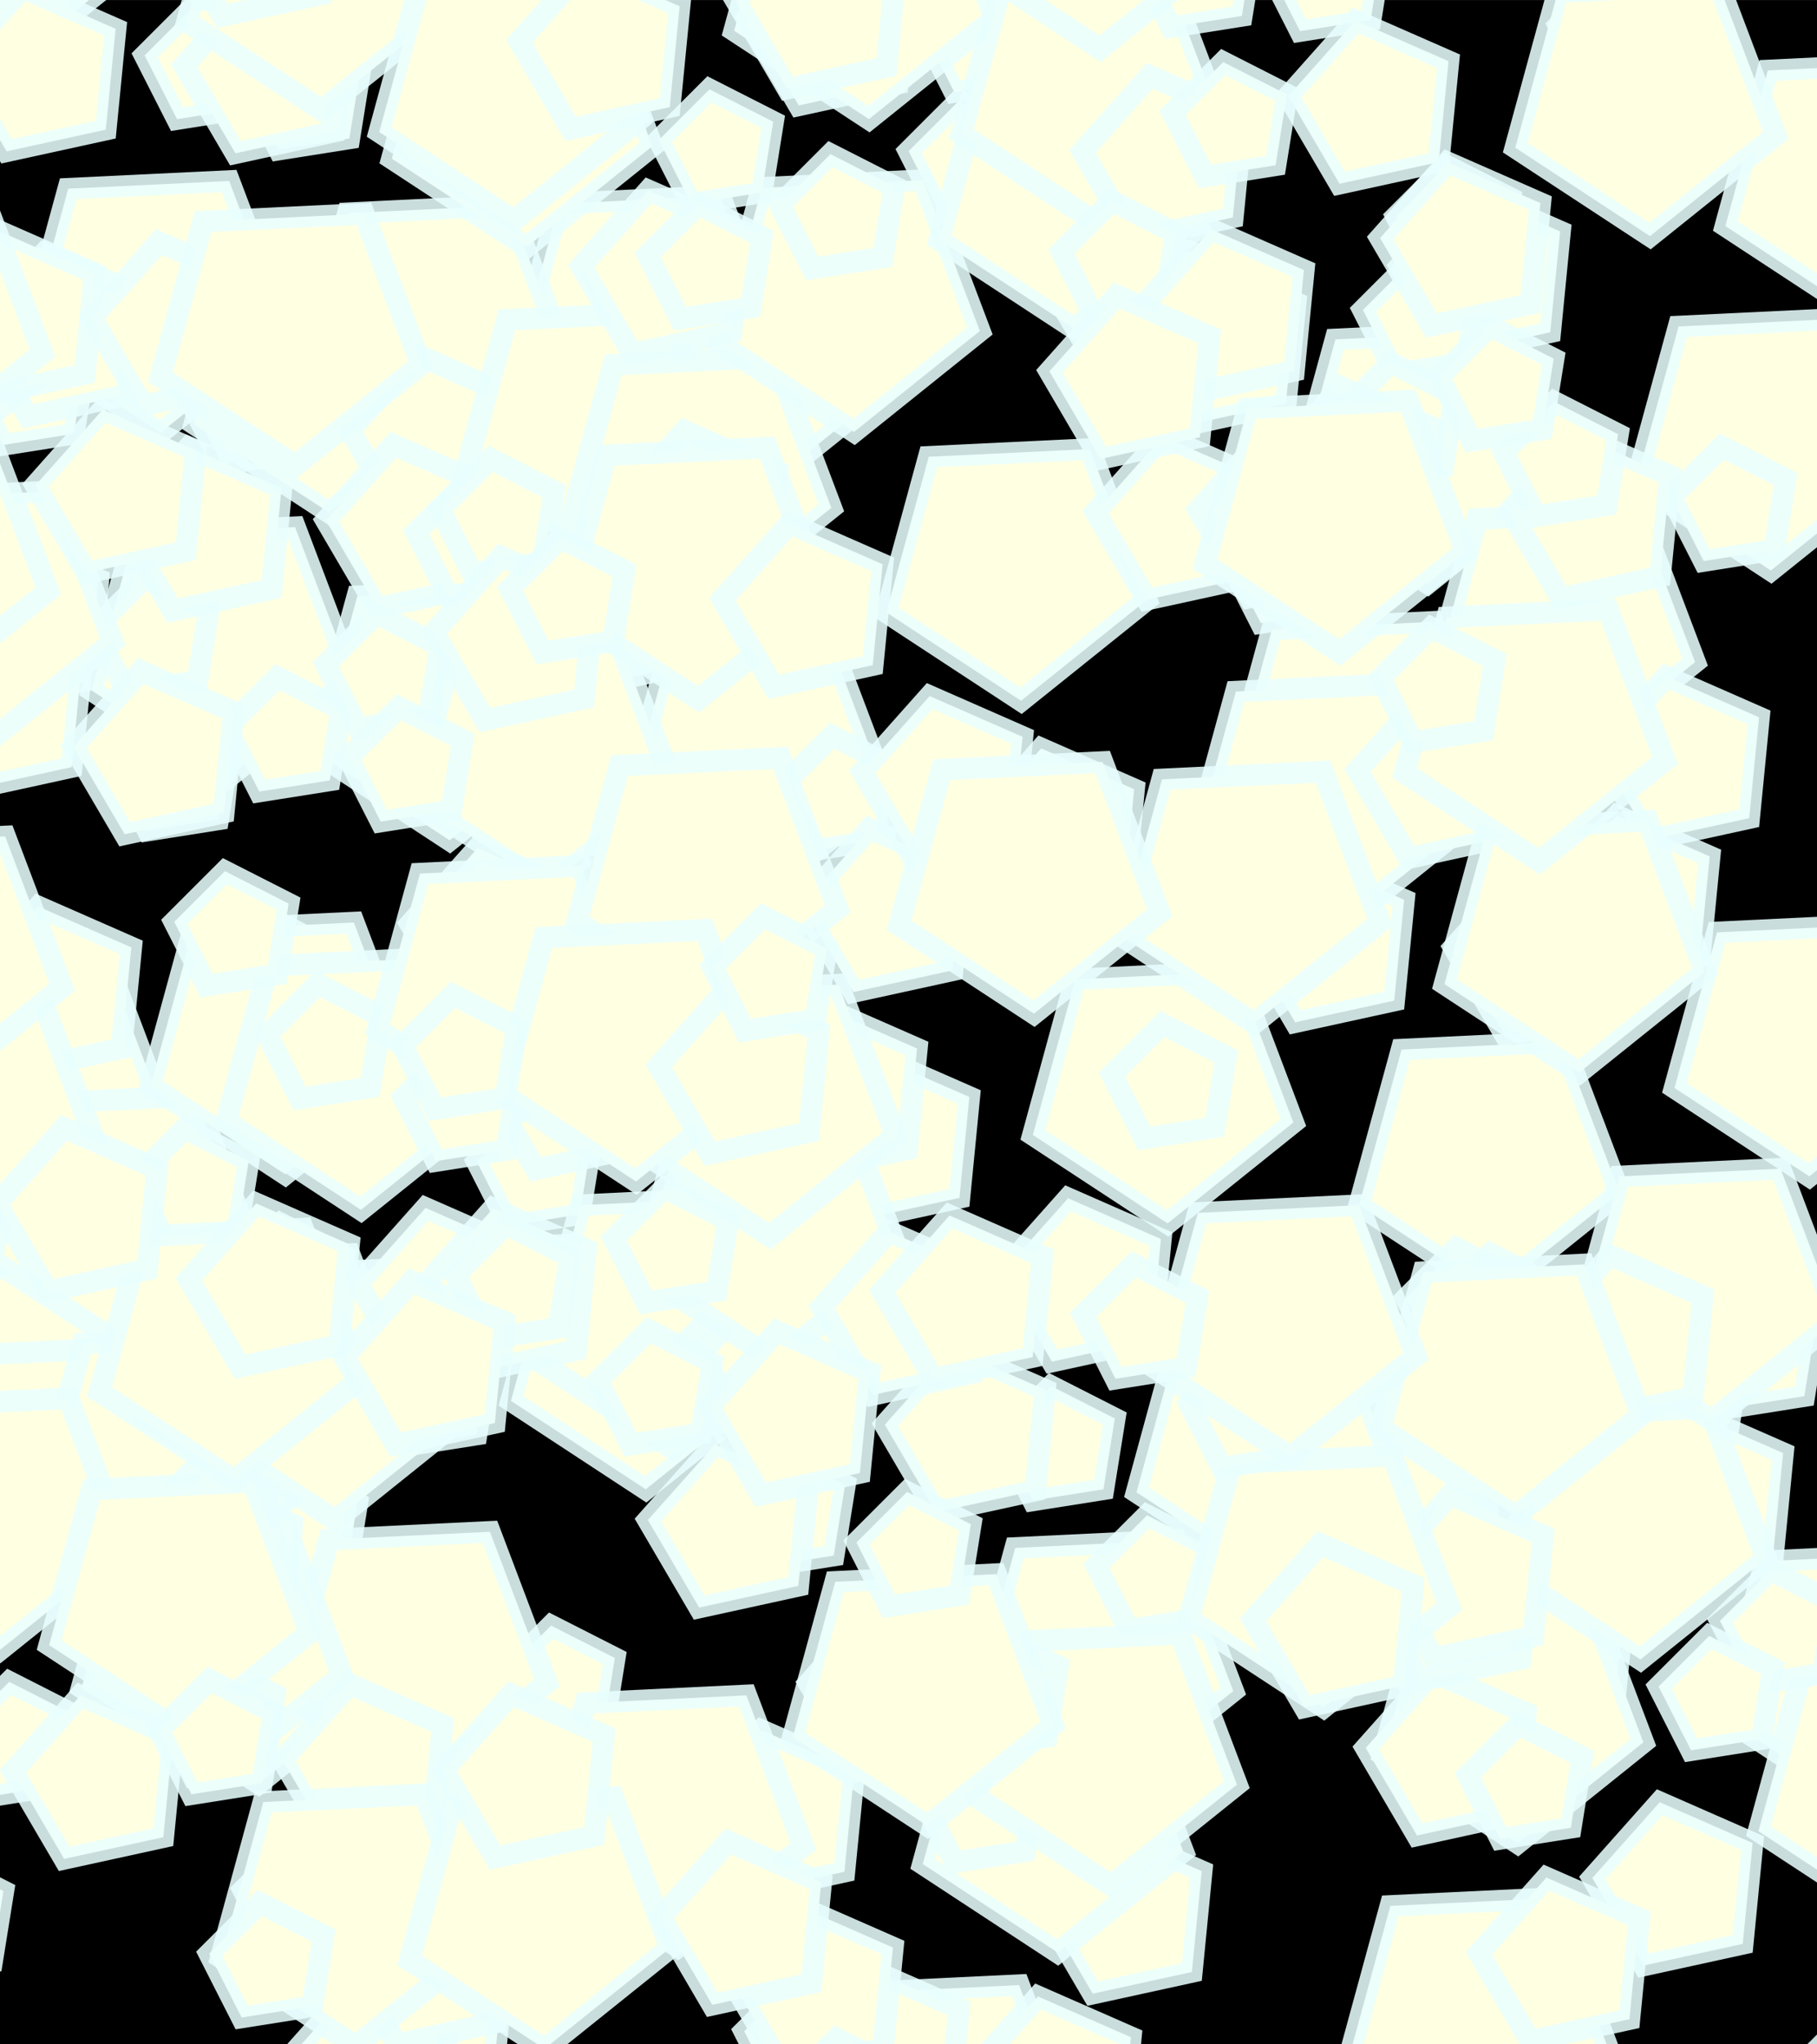 <?xml version="1.0" encoding="UTF-8" standalone="no"?>
<!-- Created with Inkscape (http://www.inkscape.org/) -->

<svg
   xmlns:dc="http://purl.org/dc/elements/1.1/"
   xmlns:cc="http://creativecommons.org/ns#"
   xmlns:rdf="http://www.w3.org/1999/02/22-rdf-syntax-ns#"
   xmlns:svg="http://www.w3.org/2000/svg"
   xmlns="http://www.w3.org/2000/svg"
   xmlns:xlink="http://www.w3.org/1999/xlink"
   xmlns:sodipodi="http://sodipodi.sourceforge.net/DTD/sodipodi-0.dtd"
   xmlns:inkscape="http://www.inkscape.org/namespaces/inkscape"
   width="32"
   height="36"
   viewBox="0 0 8.467 9.525"
   version="1.1"
   id="svg1195"
   inkscape:version="0.92.2 (5c3e80d, 2017-08-06)"
   sodipodi:docname="FoodOld.svg"
   inkscape:export-filename="C:\Users\hsmith\PycharmProjects\VirtualAntFarm\images\food.png"
   inkscape:export-xdpi="96"
   inkscape:export-ydpi="96">
  <defs
     id="defs1189">
    <inkscape:perspective
       sodipodi:type="inkscape:persp3d"
       inkscape:vp_x="0 : 4.7625 : 1"
       inkscape:vp_y="0 : 1000 : 0"
       inkscape:vp_z="8.4666667 : 4.7625 : 1"
       inkscape:persp3d-origin="4.2333333 : 3.175 : 1"
       id="perspective2088" />
  </defs>
  <sodipodi:namedview
     id="base"
     pagecolor="#ffffff"
     bordercolor="#666666"
     borderopacity="1.0"
     inkscape:pageopacity="0.0"
     inkscape:pageshadow="2"
     inkscape:zoom="15.839192"
     inkscape:cx="23.098983"
     inkscape:cy="19.371415"
     inkscape:document-units="mm"
     inkscape:current-layer="layer1"
     showgrid="false"
     units="px"
     inkscape:window-width="1920"
     inkscape:window-height="1001"
     inkscape:window-x="-9"
     inkscape:window-y="-9"
     inkscape:window-maximized="1" />
  <g
     inkscape:label="Layer 1"
     inkscape:groupmode="layer"
     id="layer1"
     transform="translate(0,-287.475)">
    <rect
       style="fill:#000000;fill-opacity:1;stroke-width:0.251"
       id="rect1197"
       width="8.533"
       height="9.642"
       x="-2.7755576e-017"
       y="287.475" />
    <path
       inkscape:connector-curvature="0"
       id="use2040"
       d="m -6.146,288.974 c 0,0 0.334,-0.969 1.687,-0.969"
       style="fill:none;stroke:#ffffff;stroke-width:0.05;stroke-linecap:butt;stroke-linejoin:miter;stroke-miterlimit:4;stroke-dasharray:none;stroke-opacity:0.317" />
    <path
       sodipodi:type="star"
       style="fill:#ffffe2;fill-opacity:1;stroke:#eaffff;stroke-width:0.1;stroke-miterlimit:4;stroke-dasharray:none;stroke-opacity:0.864"
       id="path2150"
       sodipodi:sides="5"
       sodipodi:cx="4.7276286"
       sodipodi:cy="290.10127"
       sodipodi:r1="0.63936412"
       sodipodi:r2="0.51725644"
       sodipodi:arg1="-0.99003997"
       sodipodi:arg2="-0.36172144"
       inkscape:flatsided="true"
       inkscape:rounded="0"
       inkscape:randomized="0"
       d="m 5.078,289.567 0.266,0.703 -0.586,0.47 -0.628,-0.412 0.198,-0.725 z"
       inkscape:transform-center-x="-0.0093935813"
       inkscape:transform-center-y="0.052051008" />
    <path
       sodipodi:type="star"
       style="fill:#ffffe2;fill-opacity:1;stroke:#eaffff;stroke-width:0.1;stroke-miterlimit:4;stroke-dasharray:none;stroke-opacity:0.864"
       id="path2152"
       sodipodi:sides="5"
       sodipodi:cx="4.5136985"
       sodipodi:cy="288.22313"
       sodipodi:r1="0.28348216"
       sodipodi:r2="0.22934186"
       sodipodi:arg1="0.78539816"
       sodipodi:arg2="1.4137167"
       inkscape:flatsided="true"
       inkscape:rounded="0"
       inkscape:randomized="0"
       d="m 4.714,288.424 -0.329,0.052 -0.151,-0.297 0.236,-0.236 0.297,0.151 z"
       inkscape:transform-center-x="0.013703741"
       inkscape:transform-center-y="-0.013703795" />
    <path
       sodipodi:type="star"
       style="fill:#ffffe2;fill-opacity:1;stroke:#eaffff;stroke-width:0.1;stroke-miterlimit:4;stroke-dasharray:none;stroke-opacity:0.864"
       id="path2154"
       sodipodi:sides="5"
       sodipodi:cx="5.3322112"
       sodipodi:cy="288.908"
       sodipodi:r1="0.40229389"
       sodipodi:r2="0.32546261"
       sodipodi:arg1="0.72664234"
       sodipodi:arg2="1.3549609"
       inkscape:flatsided="true"
       inkscape:rounded="0"
       inkscape:randomized="0"
       d="m 5.633,289.175 -0.462,0.101 -0.239,-0.408 0.314,-0.353 0.433,0.19 z"
       inkscape:transform-center-x="0.026623852"
       inkscape:transform-center-y="-0.012203523" />
    <use
       id="use6000"
       inkscape:spray-origin="#path2152"
       xlink:href="#path2152"
       x="0"
       y="0"
       width="100%"
       height="100%"
       transform="translate(6.059,7.351)" />
    <use
       id="use6002"
       inkscape:spray-origin="#path2150"
       xlink:href="#path2150"
       x="0"
       y="0"
       width="100%"
       height="100%"
       transform="translate(5.232,6.269)" />
    <use
       id="use6004"
       inkscape:spray-origin="#path2154"
       xlink:href="#path2154"
       x="0"
       y="0"
       width="100%"
       height="100%"
       transform="translate(3.599,6.691)" />
    <use
       id="use6006"
       inkscape:spray-origin="#path2150"
       xlink:href="#path2150"
       x="0"
       y="0"
       width="100%"
       height="100%"
       transform="translate(2.699,8.519)" />
    <use
       id="use6008"
       inkscape:spray-origin="#path2152"
       xlink:href="#path2152"
       x="0"
       y="0"
       width="100%"
       height="100%"
       transform="translate(3.694,5.556)" />
    <use
       id="use6010"
       inkscape:spray-origin="#path2150"
       xlink:href="#path2150"
       x="0"
       y="0"
       width="100%"
       height="100%"
       transform="translate(0.645,7.912)" />
    <use
       id="use6012"
       inkscape:spray-origin="#path2154"
       xlink:href="#path2154"
       x="0"
       y="0"
       width="100%"
       height="100%"
       transform="translate(1.548,9.858)" />
    <use
       id="use6014"
       inkscape:spray-origin="#path2150"
       xlink:href="#path2150"
       x="0"
       y="0"
       width="100%"
       height="100%"
       transform="translate(4.743,6.807)" />
    <use
       id="use6016"
       inkscape:spray-origin="#path2154"
       xlink:href="#path2154"
       x="0"
       y="0"
       width="100%"
       height="100%"
       transform="translate(3.141,9.916)" />
    <use
       id="use6018"
       inkscape:spray-origin="#path2152"
       xlink:href="#path2152"
       x="0"
       y="0"
       width="100%"
       height="100%"
       transform="translate(3.803,10.647)" />
    <use
       id="use6020"
       inkscape:spray-origin="#path2154"
       xlink:href="#path2154"
       x="0"
       y="0"
       width="100%"
       height="100%"
       transform="translate(3.396,10.083)" />
    <use
       id="use6022"
       inkscape:spray-origin="#path2152"
       xlink:href="#path2152"
       x="0"
       y="0"
       width="100%"
       height="100%"
       transform="translate(1.886,11.005)" />
    <use
       id="use6024"
       inkscape:spray-origin="#path2150"
       xlink:href="#path2150"
       x="0"
       y="0"
       width="100%"
       height="100%"
       transform="translate(0.32,8.056)" />
    <use
       id="use6026"
       inkscape:spray-origin="#path2154"
       xlink:href="#path2154"
       x="0"
       y="0"
       width="100%"
       height="100%"
       transform="translate(-0.079,7.488)" />
    <use
       id="use6028"
       inkscape:spray-origin="#path2150"
       xlink:href="#path2150"
       x="0"
       y="0"
       width="100%"
       height="100%"
       transform="translate(0.17,5.832)" />
    <use
       id="use6030"
       inkscape:spray-origin="#path2154"
       xlink:href="#path2154"
       x="0"
       y="0"
       width="100%"
       height="100%"
       transform="translate(1.877,6.377)" />
    <use
       id="use6032"
       inkscape:spray-origin="#path2154"
       xlink:href="#path2154"
       x="0"
       y="0"
       width="100%"
       height="100%"
       transform="translate(1.346,9.754)" />
    <use
       id="use6034"
       inkscape:spray-origin="#path2154"
       xlink:href="#path2154"
       x="0"
       y="0"
       width="100%"
       height="100%"
       transform="translate(0.1,9.54)" />
    <use
       id="use6036"
       inkscape:spray-origin="#path2154"
       xlink:href="#path2154"
       x="0"
       y="0"
       width="100%"
       height="100%"
       transform="translate(2.488,7.357)" />
    <use
       id="use6038"
       inkscape:spray-origin="#path2152"
       xlink:href="#path2152"
       x="0"
       y="0"
       width="100%"
       height="100%"
       transform="translate(-0.506,10.095)" />
    <use
       id="use6040"
       inkscape:spray-origin="#path2150"
       xlink:href="#path2150"
       x="0"
       y="0"
       width="100%"
       height="100%"
       transform="translate(0.403,5.084)" />
    <use
       id="use6042"
       inkscape:spray-origin="#path2154"
       xlink:href="#path2154"
       x="0"
       y="0"
       width="100%"
       height="100%"
       transform="translate(0.218,9.111)" />
    <use
       id="use6044"
       inkscape:spray-origin="#path2152"
       xlink:href="#path2152"
       x="0"
       y="0"
       width="100%"
       height="100%"
       transform="translate(0.662,11.223)" />
    <use
       id="use6046"
       inkscape:spray-origin="#path2150"
       xlink:href="#path2150"
       x="0"
       y="0"
       width="100%"
       height="100%"
       transform="translate(-1.114,8.426)" />
    <use
       id="use6048"
       inkscape:spray-origin="#path2154"
       xlink:href="#path2154"
       x="0"
       y="0"
       width="100%"
       height="100%"
       transform="translate(1.559,6.333)" />
    <use
       id="use6050"
       inkscape:spray-origin="#path2152"
       xlink:href="#path2152"
       x="0"
       y="0"
       width="100%"
       height="100%"
       transform="translate(-0.766,8.76)" />
    <use
       id="use6052"
       inkscape:spray-origin="#path2150"
       xlink:href="#path2150"
       x="0"
       y="0"
       width="100%"
       height="100%"
       transform="translate(-1.444,8.966)" />
    <use
       id="use6054"
       inkscape:spray-origin="#path2154"
       xlink:href="#path2154"
       x="0"
       y="0"
       width="100%"
       height="100%"
       transform="translate(-2.826,9.832)" />
    <use
       id="use6056"
       inkscape:spray-origin="#path2152"
       xlink:href="#path2152"
       x="0"
       y="0"
       width="100%"
       height="100%"
       transform="translate(-1.902,7.106)" />
    <use
       id="use6058"
       inkscape:spray-origin="#path2150"
       xlink:href="#path2150"
       x="0"
       y="0"
       width="100%"
       height="100%"
       transform="translate(2.314,5.323)" />
    <use
       id="use6060"
       inkscape:spray-origin="#path2154"
       xlink:href="#path2154"
       x="0"
       y="0"
       width="100%"
       height="100%"
       transform="translate(-1.164,6.449)" />
    <use
       id="use6062"
       inkscape:spray-origin="#path2152"
       xlink:href="#path2152"
       x="0"
       y="0"
       width="100%"
       height="100%"
       transform="translate(-0.834,9.554)" />
    <use
       id="use6064"
       inkscape:spray-origin="#path2154"
       xlink:href="#path2154"
       x="0"
       y="0"
       width="100%"
       height="100%"
       transform="translate(-1.698,7.021)" />
    <use
       id="use6066"
       inkscape:spray-origin="#path2150"
       xlink:href="#path2150"
       x="0"
       y="0"
       width="100%"
       height="100%"
       transform="translate(-0.928,8.384)" />
    <use
       id="use6068"
       inkscape:spray-origin="#path2152"
       xlink:href="#path2152"
       x="0"
       y="0"
       width="100%"
       height="100%"
       transform="translate(0.875,6.592)" />
    <use
       id="use6070"
       inkscape:spray-origin="#path2152"
       xlink:href="#path2152"
       x="0"
       y="0"
       width="100%"
       height="100%"
       transform="translate(-0.134,7.343)" />
    <use
       id="use6072"
       inkscape:spray-origin="#path2150"
       xlink:href="#path2150"
       x="0"
       y="0"
       width="100%"
       height="100%"
       transform="translate(-0.329,7.157)" />
    <use
       id="use6074"
       inkscape:spray-origin="#path2154"
       xlink:href="#path2154"
       x="0"
       y="0"
       width="100%"
       height="100%"
       transform="translate(-1.316,10.664)" />
    <use
       id="use6076"
       inkscape:spray-origin="#path2154"
       xlink:href="#path2154"
       x="0"
       y="0"
       width="100%"
       height="100%"
       transform="translate(-2.757,9.977)" />
    <use
       id="use6078"
       inkscape:spray-origin="#path2152"
       xlink:href="#path2152"
       x="0"
       y="0"
       width="100%"
       height="100%"
       transform="translate(0.428,5.99)" />
    <use
       id="use6080"
       inkscape:spray-origin="#path2154"
       xlink:href="#path2154"
       x="0"
       y="0"
       width="100%"
       height="100%"
       transform="translate(-3.442,8.797)" />
    <use
       id="use6082"
       inkscape:spray-origin="#path2152"
       xlink:href="#path2152"
       x="0"
       y="0"
       width="100%"
       height="100%"
       transform="translate(-4.046,9.703)" />
    <use
       id="use6084"
       inkscape:spray-origin="#path2150"
       xlink:href="#path2150"
       x="0"
       y="0"
       width="100%"
       height="100%"
       transform="translate(-3.553,5.045)" />
    <use
       id="use6086"
       inkscape:spray-origin="#path2154"
       xlink:href="#path2154"
       x="0"
       y="0"
       width="100%"
       height="100%"
       transform="translate(-5.148,9.026)" />
    <use
       id="use6088"
       inkscape:spray-origin="#path2152"
       xlink:href="#path2152"
       x="0"
       y="0"
       width="100%"
       height="100%"
       transform="translate(-0.761,5.744)" />
    <use
       id="use6090"
       inkscape:spray-origin="#path2150"
       xlink:href="#path2150"
       x="0"
       y="0"
       width="100%"
       height="100%"
       transform="translate(-1.24,7.551)" />
    <use
       id="use6092"
       inkscape:spray-origin="#path2154"
       xlink:href="#path2154"
       x="0"
       y="0"
       width="100%"
       height="100%"
       transform="translate(-1.21,8.128)" />
    <use
       id="use6094"
       inkscape:spray-origin="#path2152"
       xlink:href="#path2152"
       x="0"
       y="0"
       width="100%"
       height="100%"
       transform="translate(-0.46,9.308)" />
    <use
       id="use6096"
       inkscape:spray-origin="#path2150"
       xlink:href="#path2150"
       x="0"
       y="0"
       width="100%"
       height="100%"
       transform="translate(-3.305,8.392)" />
    <use
       id="use6098"
       inkscape:spray-origin="#path2154"
       xlink:href="#path2154"
       x="0"
       y="0"
       width="100%"
       height="100%"
       transform="translate(-3.443,6.633)" />
    <use
       id="use6100"
       inkscape:spray-origin="#path2152"
       xlink:href="#path2152"
       x="0"
       y="0"
       width="100%"
       height="100%"
       transform="translate(-3.101,8.102)" />
    <use
       id="use6102"
       inkscape:spray-origin="#path2152"
       xlink:href="#path2152"
       x="0"
       y="0"
       width="100%"
       height="100%"
       transform="translate(-4.009,5.975)" />
    <use
       id="use6104"
       inkscape:spray-origin="#path2154"
       xlink:href="#path2154"
       x="0"
       y="0"
       width="100%"
       height="100%"
       transform="translate(-1.592,9.329)" />
    <use
       id="use6106"
       inkscape:spray-origin="#path2150"
       xlink:href="#path2150"
       x="0"
       y="0"
       width="100%"
       height="100%"
       transform="translate(-4.36,3.765)" />
    <use
       id="use6108"
       inkscape:spray-origin="#path2154"
       xlink:href="#path2154"
       x="0"
       y="0"
       width="100%"
       height="100%"
       transform="translate(-3.742,9.422)" />
    <use
       id="use6110"
       inkscape:spray-origin="#path2152"
       xlink:href="#path2152"
       x="0"
       y="0"
       width="100%"
       height="100%"
       transform="translate(-3.102,6.385)" />
    <use
       id="use6112"
       inkscape:spray-origin="#path2154"
       xlink:href="#path2154"
       x="0"
       y="0"
       width="100%"
       height="100%"
       transform="translate(-6.205,6.208)" />
    <use
       id="use6114"
       inkscape:spray-origin="#path2152"
       xlink:href="#path2152"
       x="0"
       y="0"
       width="100%"
       height="100%"
       transform="translate(-2.012,4.709)" />
    <use
       id="use6116"
       inkscape:spray-origin="#path2150"
       xlink:href="#path2150"
       x="0"
       y="0"
       width="100%"
       height="100%"
       transform="translate(-2.346,6.059)" />
    <use
       id="use6118"
       inkscape:spray-origin="#path2154"
       xlink:href="#path2154"
       x="0"
       y="0"
       width="100%"
       height="100%"
       transform="translate(-1.518,7.844)" />
    <use
       id="use6120"
       inkscape:spray-origin="#path2154"
       xlink:href="#path2154"
       x="0"
       y="0"
       width="100%"
       height="100%"
       transform="translate(-3.34,8.024)" />
    <use
       id="use6122"
       inkscape:spray-origin="#path2152"
       xlink:href="#path2152"
       x="0"
       y="0"
       width="100%"
       height="100%"
       transform="translate(-2.398,8.263)" />
    <use
       id="use6124"
       inkscape:spray-origin="#path2150"
       xlink:href="#path2150"
       x="0"
       y="0"
       width="100%"
       height="100%"
       transform="translate(-2.795,5.045)" />
    <use
       id="use6126"
       inkscape:spray-origin="#path2154"
       xlink:href="#path2154"
       x="0"
       y="0"
       width="100%"
       height="100%"
       transform="translate(-6.392,8.133)" />
    <use
       id="use6128"
       inkscape:spray-origin="#path2152"
       xlink:href="#path2152"
       x="0"
       y="0"
       width="100%"
       height="100%"
       transform="translate(-5.544,8.865)" />
    <use
       id="use6130"
       inkscape:spray-origin="#path2154"
       xlink:href="#path2154"
       x="0"
       y="0"
       width="100%"
       height="100%"
       transform="translate(-3.589,8.201)" />
    <use
       id="use6132"
       inkscape:spray-origin="#path2150"
       xlink:href="#path2150"
       x="0"
       y="0"
       width="100%"
       height="100%"
       transform="translate(-2.383,7.524)" />
    <use
       id="use6134"
       inkscape:spray-origin="#path2152"
       xlink:href="#path2152"
       x="0"
       y="0"
       width="100%"
       height="100%"
       transform="translate(-4.751,8.192)" />
    <use
       id="use6136"
       inkscape:spray-origin="#path2150"
       xlink:href="#path2150"
       x="0"
       y="0"
       width="100%"
       height="100%"
       transform="translate(-5.331,8.132)" />
    <use
       id="use6138"
       inkscape:spray-origin="#path2154"
       xlink:href="#path2154"
       x="0"
       y="0"
       width="100%"
       height="100%"
       transform="translate(-3.616,6.807)" />
    <use
       id="use6140"
       inkscape:spray-origin="#path2152"
       xlink:href="#path2152"
       x="0"
       y="0"
       width="100%"
       height="100%"
       transform="translate(-1.129,5.54)" />
    <use
       id="use6142"
       inkscape:spray-origin="#path2150"
       xlink:href="#path2150"
       x="0"
       y="0"
       width="100%"
       height="100%"
       transform="translate(-4.559,4.19)" />
    <use
       id="use6144"
       inkscape:spray-origin="#path2154"
       xlink:href="#path2154"
       x="0"
       y="0"
       width="100%"
       height="100%"
       transform="translate(-3.321,7.723)" />
    <use
       id="use6146"
       inkscape:spray-origin="#path2152"
       xlink:href="#path2152"
       x="0"
       y="0"
       width="100%"
       height="100%"
       transform="translate(-4.579,6.39)" />
    <use
       id="use6148"
       inkscape:spray-origin="#path2150"
       xlink:href="#path2150"
       x="0"
       y="0"
       width="100%"
       height="100%"
       transform="translate(-3.75,5.011)" />
    <use
       id="use6150"
       inkscape:spray-origin="#path2154"
       xlink:href="#path2154"
       x="0"
       y="0"
       width="100%"
       height="100%"
       transform="translate(-5.436,9.465)" />
    <use
       id="use6152"
       inkscape:spray-origin="#path2152"
       xlink:href="#path2152"
       x="0"
       y="0"
       width="100%"
       height="100%"
       transform="translate(-3.162,5.232)" />
    <use
       id="use6154"
       inkscape:spray-origin="#path2154"
       xlink:href="#path2154"
       x="0"
       y="0"
       width="100%"
       height="100%"
       transform="translate(-5.973,7.971)" />
    <use
       id="use6156"
       inkscape:spray-origin="#path2152"
       xlink:href="#path2152"
       x="0"
       y="0"
       width="100%"
       height="100%"
       transform="translate(-3.495,6.111)" />
    <use
       id="use6158"
       inkscape:spray-origin="#path2150"
       xlink:href="#path2150"
       x="0"
       y="0"
       width="100%"
       height="100%"
       transform="translate(-3.101,6.268)" />
    <use
       id="use6160"
       inkscape:spray-origin="#path2154"
       xlink:href="#path2154"
       x="0"
       y="0"
       width="100%"
       height="100%"
       transform="translate(-6.216,3.697)" />
    <use
       id="use6162"
       inkscape:spray-origin="#path2152"
       xlink:href="#path2152"
       x="0"
       y="0"
       width="100%"
       height="100%"
       transform="translate(-2.493,5.735)" />
    <use
       id="use6164"
       inkscape:spray-origin="#path2150"
       xlink:href="#path2150"
       x="0"
       y="0"
       width="100%"
       height="100%"
       transform="translate(-1.749,3.674)" />
    <use
       id="use6166"
       inkscape:spray-origin="#path2154"
       xlink:href="#path2154"
       x="0"
       y="0"
       width="100%"
       height="100%"
       transform="translate(-4.316,5.871)" />
    <use
       id="use6168"
       inkscape:spray-origin="#path2152"
       xlink:href="#path2152"
       x="0"
       y="0"
       width="100%"
       height="100%"
       transform="translate(-3.288,3.77)" />
    <use
       id="use6170"
       inkscape:spray-origin="#path2150"
       xlink:href="#path2150"
       x="0"
       y="0"
       width="100%"
       height="100%"
       transform="translate(-5.712,4.422)" />
    <use
       id="use6172"
       inkscape:spray-origin="#path2152"
       xlink:href="#path2152"
       x="0"
       y="0"
       width="100%"
       height="100%"
       transform="translate(-3.486,7.276)" />
    <use
       id="use6174"
       inkscape:spray-origin="#path2150"
       xlink:href="#path2150"
       x="0"
       y="0"
       width="100%"
       height="100%"
       transform="translate(-4.601,2.335)" />
    <use
       id="use6176"
       inkscape:spray-origin="#path2154"
       xlink:href="#path2154"
       x="0"
       y="0"
       width="100%"
       height="100%"
       transform="translate(-6.067,6.759)" />
    <use
       id="use6178"
       inkscape:spray-origin="#path2152"
       xlink:href="#path2152"
       x="0"
       y="0"
       width="100%"
       height="100%"
       transform="translate(-4.427,7.368)" />
    <use
       id="use6180"
       inkscape:spray-origin="#path2150"
       xlink:href="#path2150"
       x="0"
       y="0"
       width="100%"
       height="100%"
       transform="translate(-3.942,4.131)" />
    <use
       id="use6182"
       inkscape:spray-origin="#path2152"
       xlink:href="#path2152"
       x="0"
       y="0"
       width="100%"
       height="100%"
       transform="translate(-5.729,7.396)" />
    <use
       id="use6184"
       inkscape:spray-origin="#path2150"
       xlink:href="#path2150"
       x="0"
       y="0"
       width="100%"
       height="100%"
       transform="translate(-4.17,3.014)" />
    <use
       id="use6186"
       inkscape:spray-origin="#path2150"
       xlink:href="#path2150"
       x="0"
       y="0"
       width="100%"
       height="100%"
       transform="translate(-1.622,3.487)" />
    <use
       id="use6188"
       inkscape:spray-origin="#path2154"
       xlink:href="#path2154"
       x="0"
       y="0"
       width="100%"
       height="100%"
       transform="translate(-5.648,1.711)" />
    <use
       id="use6190"
       inkscape:spray-origin="#path2152"
       xlink:href="#path2152"
       x="0"
       y="0"
       width="100%"
       height="100%"
       transform="translate(-5.295,6.766)" />
    <use
       id="use6192"
       inkscape:spray-origin="#path2150"
       xlink:href="#path2150"
       x="0"
       y="0"
       width="100%"
       height="100%"
       transform="translate(-3.449,3.751)" />
    <use
       id="use6194"
       inkscape:spray-origin="#path2152"
       xlink:href="#path2152"
       x="0"
       y="0"
       width="100%"
       height="100%"
       transform="translate(-1.781,2.961)" />
    <use
       id="use6196"
       inkscape:spray-origin="#path2154"
       xlink:href="#path2154"
       x="0"
       y="0"
       width="100%"
       height="100%"
       transform="translate(-5.22,1.469)" />
    <use
       id="use6198"
       inkscape:spray-origin="#path2152"
       xlink:href="#path2152"
       x="0"
       y="0"
       width="100%"
       height="100%"
       transform="translate(-1.139,5.65)" />
    <use
       id="use6200"
       inkscape:spray-origin="#path2150"
       xlink:href="#path2150"
       x="0"
       y="0"
       width="100%"
       height="100%"
       transform="translate(-1.209,0.902)" />
    <use
       id="use6202"
       inkscape:spray-origin="#path2154"
       xlink:href="#path2154"
       x="0"
       y="0"
       width="100%"
       height="100%"
       transform="translate(-7.139,2.75)" />
    <use
       id="use6204"
       inkscape:spray-origin="#path2150"
       xlink:href="#path2150"
       x="0"
       y="0"
       width="100%"
       height="100%"
       transform="translate(-2.663,0.65)" />
    <use
       id="use6206"
       inkscape:spray-origin="#path2154"
       xlink:href="#path2154"
       x="0"
       y="0"
       width="100%"
       height="100%"
       transform="translate(-5.299,1.874)" />
    <use
       id="use6208"
       inkscape:spray-origin="#path2150"
       xlink:href="#path2150"
       x="0"
       y="0"
       width="100%"
       height="100%"
       transform="translate(-6.57,3.214)" />
    <use
       id="use6210"
       inkscape:spray-origin="#path2154"
       xlink:href="#path2154"
       x="0"
       y="0"
       width="100%"
       height="100%"
       transform="translate(-5.707,4.132)" />
    <use
       id="use6212"
       inkscape:spray-origin="#path2152"
       xlink:href="#path2152"
       x="0"
       y="0"
       width="100%"
       height="100%"
       transform="translate(-2.071,1.435)" />
    <use
       id="use6214"
       inkscape:spray-origin="#path2150"
       xlink:href="#path2150"
       x="0"
       y="0"
       width="100%"
       height="100%"
       transform="translate(-3.703,0.364)" />
    <use
       id="use6216"
       inkscape:spray-origin="#path2152"
       xlink:href="#path2152"
       x="0"
       y="0"
       width="100%"
       height="100%"
       transform="translate(-3.608,4.79)" />
    <use
       id="use6218"
       inkscape:spray-origin="#path2150"
       xlink:href="#path2150"
       x="0"
       y="0"
       width="100%"
       height="100%"
       transform="translate(-6.027,-0.278)" />
    <use
       id="use6220"
       inkscape:spray-origin="#path2154"
       xlink:href="#path2154"
       x="0"
       y="0"
       width="100%"
       height="100%"
       transform="translate(-6.751,0.146)" />
    <use
       id="use6222"
       inkscape:spray-origin="#path2152"
       xlink:href="#path2152"
       x="0"
       y="0"
       width="100%"
       height="100%"
       transform="translate(-3.794,2.224)" />
    <use
       id="use6224"
       inkscape:spray-origin="#path2154"
       xlink:href="#path2154"
       x="0"
       y="0"
       width="100%"
       height="100%"
       transform="translate(-2.587,1.431)" />
    <use
       id="use6226"
       inkscape:spray-origin="#path2152"
       xlink:href="#path2152"
       x="0"
       y="0"
       width="100%"
       height="100%"
       transform="translate(-3.35,1.163)" />
    <use
       id="use6228"
       inkscape:spray-origin="#path2150"
       xlink:href="#path2150"
       x="0"
       y="0"
       width="100%"
       height="100%"
       transform="translate(-4.818,0.196)" />
    <use
       id="use6230"
       inkscape:spray-origin="#path2154"
       xlink:href="#path2154"
       x="0"
       y="0"
       width="100%"
       height="100%"
       transform="translate(-2.323,0.038)" />
    <use
       id="use6232"
       inkscape:spray-origin="#path2152"
       xlink:href="#path2152"
       x="0"
       y="0"
       width="100%"
       height="100%"
       transform="translate(-4.37,1.072)" />
    <use
       id="use6234"
       inkscape:spray-origin="#path2150"
       xlink:href="#path2150"
       x="0"
       y="0"
       width="100%"
       height="100%"
       transform="translate(-1.722,-1.179)" />
    <use
       id="use6236"
       inkscape:spray-origin="#path2154"
       xlink:href="#path2154"
       x="0"
       y="0"
       width="100%"
       height="100%"
       transform="translate(-5.067,3.184)" />
    <use
       id="use6238"
       inkscape:spray-origin="#path2152"
       xlink:href="#path2152"
       x="0"
       y="0"
       width="100%"
       height="100%"
       transform="translate(-3.177,2.687)" />
    <use
       id="use6240"
       inkscape:spray-origin="#path2150"
       xlink:href="#path2150"
       x="0"
       y="0"
       width="100%"
       height="100%"
       transform="translate(-5.119,-0.042)" />
    <use
       id="use6242"
       inkscape:spray-origin="#path2152"
       xlink:href="#path2152"
       x="0"
       y="0"
       width="100%"
       height="100%"
       transform="translate(-0.592,2.96)" />
    <use
       id="use6244"
       inkscape:spray-origin="#path2150"
       xlink:href="#path2150"
       x="0"
       y="0"
       width="100%"
       height="100%"
       transform="translate(-4.01,-1.249)" />
    <use
       id="use6246"
       inkscape:spray-origin="#path2154"
       xlink:href="#path2154"
       x="0"
       y="0"
       width="100%"
       height="100%"
       transform="translate(-4.367,1.044)" />
    <use
       id="use6248"
       inkscape:spray-origin="#path2154"
       xlink:href="#path2154"
       x="0"
       y="0"
       width="100%"
       height="100%"
       transform="translate(-5.9,-1.429)" />
    <use
       id="use6250"
       inkscape:spray-origin="#path2152"
       xlink:href="#path2152"
       x="0"
       y="0"
       width="100%"
       height="100%"
       transform="translate(-6.202,0.522)" />
    <use
       id="use6252"
       inkscape:spray-origin="#path2154"
       xlink:href="#path2154"
       x="0"
       y="0"
       width="100%"
       height="100%"
       transform="translate(-5.41,-1.562)" />
    <use
       id="use6254"
       inkscape:spray-origin="#path2150"
       xlink:href="#path2150"
       x="0"
       y="0"
       width="100%"
       height="100%"
       transform="translate(-3.225,-0.877)" />
    <use
       id="use6256"
       inkscape:spray-origin="#path2152"
       xlink:href="#path2152"
       x="0"
       y="0"
       width="100%"
       height="100%"
       transform="translate(-6.06,1.129)" />
    <use
       id="use6258"
       inkscape:spray-origin="#path2154"
       xlink:href="#path2154"
       x="0"
       y="0"
       width="100%"
       height="100%"
       transform="translate(-6.943,1.818)" />
    <use
       id="use6260"
       inkscape:spray-origin="#path2152"
       xlink:href="#path2152"
       x="0"
       y="0"
       width="100%"
       height="100%"
       transform="translate(-3.697,2.869)" />
    <use
       id="use6262"
       inkscape:spray-origin="#path2150"
       xlink:href="#path2150"
       x="0"
       y="0"
       width="100%"
       height="100%"
       transform="translate(-2.707,-1.135)" />
    <use
       id="use6264"
       inkscape:spray-origin="#path2152"
       xlink:href="#path2152"
       x="0"
       y="0"
       width="100%"
       height="100%"
       transform="translate(-3.56,-0.446)" />
    <use
       id="use6266"
       inkscape:spray-origin="#path2150"
       xlink:href="#path2150"
       x="0"
       y="0"
       width="100%"
       height="100%"
       transform="translate(-6.206,1.353)" />
    <use
       id="use6268"
       inkscape:spray-origin="#path2154"
       xlink:href="#path2154"
       x="0"
       y="0"
       width="100%"
       height="100%"
       transform="translate(-4.59,2.086)" />
    <use
       id="use6270"
       inkscape:spray-origin="#path2152"
       xlink:href="#path2152"
       x="0"
       y="0"
       width="100%"
       height="100%"
       transform="translate(-6.37,-0.26)" />
    <use
       id="use6272"
       inkscape:spray-origin="#path2150"
       xlink:href="#path2150"
       x="0"
       y="0"
       width="100%"
       height="100%"
       transform="translate(-6.789,-1.56)" />
    <use
       id="use6274"
       inkscape:spray-origin="#path2152"
       xlink:href="#path2152"
       x="0"
       y="0"
       width="100%"
       height="100%"
       transform="translate(-5.555,0.643)" />
    <use
       id="use6276"
       inkscape:spray-origin="#path2150"
       xlink:href="#path2150"
       x="0"
       y="0"
       width="100%"
       height="100%"
       transform="translate(-5.614,-2.118)" />
    <use
       id="use6278"
       inkscape:spray-origin="#path2152"
       xlink:href="#path2152"
       x="0"
       y="0"
       width="100%"
       height="100%"
       transform="translate(-5.911,0.761)" />
    <use
       id="use6280"
       inkscape:spray-origin="#path2154"
       xlink:href="#path2154"
       x="0"
       y="0"
       width="100%"
       height="100%"
       transform="translate(-5.04,0.139)" />
    <use
       id="use6282"
       inkscape:spray-origin="#path2150"
       xlink:href="#path2150"
       x="0"
       y="0"
       width="100%"
       height="100%"
       transform="translate(-4.06,-4.276)" />
    <use
       id="use6284"
       inkscape:spray-origin="#path2154"
       xlink:href="#path2154"
       x="0"
       y="0"
       width="100%"
       height="100%"
       transform="translate(-2.366,1.235)" />
    <use
       id="use6286"
       inkscape:spray-origin="#path2150"
       xlink:href="#path2150"
       x="0"
       y="0"
       width="100%"
       height="100%"
       transform="translate(-5.174,-1.029)" />
    <use
       id="use6288"
       inkscape:spray-origin="#path2154"
       xlink:href="#path2154"
       x="0"
       y="0"
       width="100%"
       height="100%"
       transform="translate(-5.238,0.042)" />
    <use
       id="use6290"
       inkscape:spray-origin="#path2152"
       xlink:href="#path2152"
       x="0"
       y="0"
       width="100%"
       height="100%"
       transform="translate(-3.086,-0.304)" />
    <use
       id="use6292"
       inkscape:spray-origin="#path2150"
       xlink:href="#path2150"
       x="0"
       y="0"
       width="100%"
       height="100%"
       transform="translate(-6.015,0.253)" />
    <use
       id="use6294"
       inkscape:spray-origin="#path2154"
       xlink:href="#path2154"
       x="0"
       y="0"
       width="100%"
       height="100%"
       transform="translate(-3.301,0.613)" />
    <use
       id="use6296"
       inkscape:spray-origin="#path2152"
       xlink:href="#path2152"
       x="0"
       y="0"
       width="100%"
       height="100%"
       transform="translate(-5.574,-1.036)" />
    <use
       id="use6298"
       inkscape:spray-origin="#path2154"
       xlink:href="#path2154"
       x="0"
       y="0"
       width="100%"
       height="100%"
       transform="translate(-4.505,0.088)" />
    <use
       id="use6300"
       inkscape:spray-origin="#path2150"
       xlink:href="#path2150"
       x="0"
       y="0"
       width="100%"
       height="100%"
       transform="translate(-1.523,2.178)" />
    <use
       id="use6302"
       inkscape:spray-origin="#path2154"
       xlink:href="#path2154"
       x="0"
       y="0"
       width="100%"
       height="100%"
       transform="translate(-5.502,-1.828)" />
    <use
       id="use6304"
       inkscape:spray-origin="#path2152"
       xlink:href="#path2152"
       x="0"
       y="0"
       width="100%"
       height="100%"
       transform="translate(-4.149,-1.729)" />
    <use
       id="use6306"
       inkscape:spray-origin="#path2154"
       xlink:href="#path2154"
       x="0"
       y="0"
       width="100%"
       height="100%"
       transform="translate(-3.413,1.032)" />
    <use
       id="use6308"
       inkscape:spray-origin="#path2152"
       xlink:href="#path2152"
       x="0"
       y="0"
       width="100%"
       height="100%"
       transform="translate(-1.472,0.578)" />
    <use
       id="use6310"
       inkscape:spray-origin="#path2154"
       xlink:href="#path2154"
       x="0"
       y="0"
       width="100%"
       height="100%"
       transform="translate(-4.171,-2.67)" />
    <use
       id="use6312"
       inkscape:spray-origin="#path2152"
       xlink:href="#path2152"
       x="0"
       y="0"
       width="100%"
       height="100%"
       transform="translate(-6.211,-0.904)" />
    <use
       id="use6314"
       inkscape:spray-origin="#path2150"
       xlink:href="#path2150"
       x="0"
       y="0"
       width="100%"
       height="100%"
       transform="translate(-1.419,-0.816)" />
    <use
       id="use6316"
       inkscape:spray-origin="#path2154"
       xlink:href="#path2154"
       x="0"
       y="0"
       width="100%"
       height="100%"
       transform="translate(-1.162,3.881)" />
    <use
       id="use6318"
       inkscape:spray-origin="#path2150"
       xlink:href="#path2150"
       x="0"
       y="0"
       width="100%"
       height="100%"
       transform="translate(-2.579,-3.176)" />
    <use
       id="use6320"
       inkscape:spray-origin="#path2154"
       xlink:href="#path2154"
       x="0"
       y="0"
       width="100%"
       height="100%"
       transform="translate(-5.11,-2.42)" />
    <use
       id="use6322"
       inkscape:spray-origin="#path2150"
       xlink:href="#path2150"
       x="0"
       y="0"
       width="100%"
       height="100%"
       transform="translate(-5.146,-1.15)" />
    <use
       id="use6324"
       inkscape:spray-origin="#path2154"
       xlink:href="#path2154"
       x="0"
       y="0"
       width="100%"
       height="100%"
       transform="translate(-2.674,3.647)" />
    <use
       id="use6326"
       inkscape:spray-origin="#path2152"
       xlink:href="#path2152"
       x="0"
       y="0"
       width="100%"
       height="100%"
       transform="translate(-2.295,1.776)" />
    <use
       id="use6328"
       inkscape:spray-origin="#path2154"
       xlink:href="#path2154"
       x="0"
       y="0"
       width="100%"
       height="100%"
       transform="translate(-2.87,-2.838)" />
    <use
       id="use6330"
       inkscape:spray-origin="#path2150"
       xlink:href="#path2150"
       x="0"
       y="0"
       width="100%"
       height="100%"
       transform="translate(-2.297,-2.909)" />
    <use
       id="use6332"
       inkscape:spray-origin="#path2152"
       xlink:href="#path2152"
       x="0"
       y="0"
       width="100%"
       height="100%"
       transform="translate(-2.175,-0.046)" />
    <use
       id="use6334"
       inkscape:spray-origin="#path2150"
       xlink:href="#path2150"
       x="0"
       y="0"
       width="100%"
       height="100%"
       transform="translate(-5.659,-4.518)" />
    <use
       id="use6336"
       inkscape:spray-origin="#path2154"
       xlink:href="#path2154"
       x="0"
       y="0"
       width="100%"
       height="100%"
       transform="translate(-4.767,0.868)" />
    <use
       id="use6338"
       inkscape:spray-origin="#path2152"
       xlink:href="#path2152"
       x="0"
       y="0"
       width="100%"
       height="100%"
       transform="translate(-1.429,-1.64)" />
    <use
       id="use6340"
       inkscape:spray-origin="#path2150"
       xlink:href="#path2150"
       x="0"
       y="0"
       width="100%"
       height="100%"
       transform="translate(-2.304,-2.114)" />
    <use
       id="use6342"
       inkscape:spray-origin="#path2152"
       xlink:href="#path2152"
       x="0"
       y="0"
       width="100%"
       height="100%"
       transform="translate(-1.049,-2.37)" />
    <use
       id="use6344"
       inkscape:spray-origin="#path2150"
       xlink:href="#path2150"
       x="0"
       y="0"
       width="100%"
       height="100%"
       transform="translate(-1.966,-0.638)" />
    <use
       id="use6346"
       inkscape:spray-origin="#path2152"
       xlink:href="#path2152"
       x="0"
       y="0"
       width="100%"
       height="100%"
       transform="translate(-5.04,-0.125)" />
    <use
       id="use6348"
       inkscape:spray-origin="#path2150"
       xlink:href="#path2150"
       x="0"
       y="0"
       width="100%"
       height="100%"
       transform="translate(-3.2,-3.271)" />
    <use
       id="use6350"
       inkscape:spray-origin="#path2154"
       xlink:href="#path2154"
       x="0"
       y="0"
       width="100%"
       height="100%"
       transform="translate(-4.074,-1.087)" />
    <use
       id="use6352"
       inkscape:spray-origin="#path2150"
       xlink:href="#path2150"
       x="0"
       y="0"
       width="100%"
       height="100%"
       transform="translate(-3.259,-2.752)" />
    <use
       id="use6354"
       inkscape:spray-origin="#path2154"
       xlink:href="#path2154"
       x="0"
       y="0"
       width="100%"
       height="100%"
       transform="translate(-3.519,-3.155)" />
    <use
       id="use6356"
       inkscape:spray-origin="#path2152"
       xlink:href="#path2152"
       x="0"
       y="0"
       width="100%"
       height="100%"
       transform="translate(-4.964,-2.359)" />
    <use
       id="use6358"
       inkscape:spray-origin="#path2150"
       xlink:href="#path2150"
       x="0"
       y="0"
       width="100%"
       height="100%"
       transform="translate(-4.894,-2.823)" />
    <use
       id="use6360"
       inkscape:spray-origin="#path2154"
       xlink:href="#path2154"
       x="0"
       y="0"
       width="100%"
       height="100%"
       transform="translate(-3.176,-3.019)" />
    <use
       id="use6362"
       inkscape:spray-origin="#path2152"
       xlink:href="#path2152"
       x="0"
       y="0"
       width="100%"
       height="100%"
       transform="translate(0.062,-0.572)" />
    <use
       id="use6364"
       inkscape:spray-origin="#path2150"
       xlink:href="#path2150"
       x="0"
       y="0"
       width="100%"
       height="100%"
       transform="translate(-1.47,-0.429)" />
    <use
       id="use6366"
       inkscape:spray-origin="#path2154"
       xlink:href="#path2154"
       x="0"
       y="0"
       width="100%"
       height="100%"
       transform="translate(-5.14,-1.096)" />
    <use
       id="use6368"
       inkscape:spray-origin="#path2150"
       xlink:href="#path2150"
       x="0"
       y="0"
       width="100%"
       height="100%"
       transform="translate(-0.778,-1.253)" />
    <use
       id="use6370"
       inkscape:spray-origin="#path2154"
       xlink:href="#path2154"
       x="0"
       y="0"
       width="100%"
       height="100%"
       transform="translate(-0.917,-2.757)" />
    <use
       id="use6372"
       inkscape:spray-origin="#path2150"
       xlink:href="#path2150"
       x="0"
       y="0"
       width="100%"
       height="100%"
       transform="translate(-3.922,-4.437)" />
    <use
       id="use6374"
       inkscape:spray-origin="#path2154"
       xlink:href="#path2154"
       x="0"
       y="0"
       width="100%"
       height="100%"
       transform="translate(-1.785,-3.198)" />
    <use
       id="use6376"
       inkscape:spray-origin="#path2152"
       xlink:href="#path2152"
       x="0"
       y="0"
       width="100%"
       height="100%"
       transform="translate(-3.446,-0.999)" />
    <use
       id="use6378"
       inkscape:spray-origin="#path2150"
       xlink:href="#path2150"
       x="0"
       y="0"
       width="100%"
       height="100%"
       transform="translate(-2.011,-3.844)" />
    <use
       id="use6380"
       inkscape:spray-origin="#path2150"
       xlink:href="#path2150"
       x="0"
       y="0"
       width="100%"
       height="100%"
       transform="translate(0.074,-3.751)" />
    <use
       id="use6382"
       inkscape:spray-origin="#path2154"
       xlink:href="#path2154"
       x="0"
       y="0"
       width="100%"
       height="100%"
       transform="translate(-2.224,-0.153)" />
    <use
       id="use6384"
       inkscape:spray-origin="#path2150"
       xlink:href="#path2150"
       x="0"
       y="0"
       width="100%"
       height="100%"
       transform="translate(-2.744,-5.728)" />
    <use
       id="use6386"
       inkscape:spray-origin="#path2154"
       xlink:href="#path2154"
       x="0"
       y="0"
       width="100%"
       height="100%"
       transform="translate(-4.135,-1.727)" />
    <use
       id="use6388"
       inkscape:spray-origin="#path2152"
       xlink:href="#path2152"
       x="0"
       y="0"
       width="100%"
       height="100%"
       transform="translate(-1.467,-3.626)" />
    <use
       id="use6390"
       inkscape:spray-origin="#path2150"
       xlink:href="#path2150"
       x="0"
       y="0"
       width="100%"
       height="100%"
       transform="translate(-0.681,-4.433)" />
    <use
       id="use6392"
       inkscape:spray-origin="#path2154"
       xlink:href="#path2154"
       x="0"
       y="0"
       width="100%"
       height="100%"
       transform="translate(-1.449,-1.31)" />
    <use
       id="use6394"
       inkscape:spray-origin="#path2154"
       xlink:href="#path2154"
       x="0"
       y="0"
       width="100%"
       height="100%"
       transform="translate(-2.543,-3.543)" />
    <use
       id="use6396"
       inkscape:spray-origin="#path2152"
       xlink:href="#path2152"
       x="0"
       y="0"
       width="100%"
       height="100%"
       transform="translate(1.673,-0.856)" />
    <use
       id="use6398"
       inkscape:spray-origin="#path2154"
       xlink:href="#path2154"
       x="0"
       y="0"
       width="100%"
       height="100%"
       transform="translate(-1.279,-3.675)" />
    <use
       id="use6400"
       inkscape:spray-origin="#path2152"
       xlink:href="#path2152"
       x="0"
       y="0"
       width="100%"
       height="100%"
       transform="translate(-1.98,-2.131)" />
    <use
       id="use6402"
       inkscape:spray-origin="#path2150"
       xlink:href="#path2150"
       x="0"
       y="0"
       width="100%"
       height="100%"
       transform="translate(-2.363,-2.238)" />
    <use
       id="use6404"
       inkscape:spray-origin="#path2154"
       xlink:href="#path2154"
       x="0"
       y="0"
       width="100%"
       height="100%"
       transform="translate(-2.056,0.967)" />
    <use
       id="use6406"
       inkscape:spray-origin="#path2152"
       xlink:href="#path2152"
       x="0"
       y="0"
       width="100%"
       height="100%"
       transform="translate(-2.184,1.67)" />
    <use
       id="use6408"
       inkscape:spray-origin="#path2150"
       xlink:href="#path2150"
       x="0"
       y="0"
       width="100%"
       height="100%"
       transform="translate(-0.792,-3.578)" />
    <use
       id="use6410"
       inkscape:spray-origin="#path2154"
       xlink:href="#path2154"
       x="0"
       y="0"
       width="100%"
       height="100%"
       transform="translate(-1.463,-3.969)" />
    <use
       id="use6412"
       inkscape:spray-origin="#path2152"
       xlink:href="#path2152"
       x="0"
       y="0"
       width="100%"
       height="100%"
       transform="translate(2.272,0.304)" />
    <use
       id="use6414"
       inkscape:spray-origin="#path2154"
       xlink:href="#path2154"
       x="0"
       y="0"
       width="100%"
       height="100%"
       transform="translate(-2.512,-1.201)" />
    <use
       id="use6416"
       inkscape:spray-origin="#path2152"
       xlink:href="#path2152"
       x="0"
       y="0"
       width="100%"
       height="100%"
       transform="translate(-1.164,-0.052)" />
    <use
       id="use6418"
       inkscape:spray-origin="#path2150"
       xlink:href="#path2150"
       x="0"
       y="0"
       width="100%"
       height="100%"
       transform="translate(-0.709,-2.71)" />
    <use
       id="use6420"
       inkscape:spray-origin="#path2154"
       xlink:href="#path2154"
       x="0"
       y="0"
       width="100%"
       height="100%"
       transform="translate(0.359,0.18)" />
    <use
       id="use6422"
       inkscape:spray-origin="#path2150"
       xlink:href="#path2150"
       x="0"
       y="0"
       width="100%"
       height="100%"
       transform="translate(0.246,-1.735)" />
    <use
       id="use6424"
       inkscape:spray-origin="#path2154"
       xlink:href="#path2154"
       x="0"
       y="0"
       width="100%"
       height="100%"
       transform="translate(-0.133,-4.538)" />
    <use
       id="use6426"
       inkscape:spray-origin="#path2152"
       xlink:href="#path2152"
       x="0"
       y="0"
       width="100%"
       height="100%"
       transform="translate(2.215,1.336)" />
    <use
       id="use6428"
       inkscape:spray-origin="#path2150"
       xlink:href="#path2150"
       x="0"
       y="0"
       width="100%"
       height="100%"
       transform="translate(1.26,-3.992)" />
    <use
       id="use6430"
       inkscape:spray-origin="#path2150"
       xlink:href="#path2150"
       x="0"
       y="0"
       width="100%"
       height="100%"
       transform="translate(1.895,-0.547)" />
    <use
       id="use6432"
       inkscape:spray-origin="#path2154"
       xlink:href="#path2154"
       x="0"
       y="0"
       width="100%"
       height="100%"
       transform="translate(1.071,-0.945)" />
    <use
       id="use6434"
       inkscape:spray-origin="#path2152"
       xlink:href="#path2152"
       x="0"
       y="0"
       width="100%"
       height="100%"
       transform="translate(3.028,-0.585)" />
    <use
       id="use6436"
       inkscape:spray-origin="#path2150"
       xlink:href="#path2150"
       x="0"
       y="0"
       width="100%"
       height="100%"
       transform="translate(0.668,-3.36)" />
    <use
       id="use6438"
       inkscape:spray-origin="#path2154"
       xlink:href="#path2154"
       x="0"
       y="0"
       width="100%"
       height="100%"
       transform="translate(-1.502,-1.388)" />
    <use
       id="use6440"
       inkscape:spray-origin="#path2152"
       xlink:href="#path2152"
       x="0"
       y="0"
       width="100%"
       height="100%"
       transform="translate(4.304,0.339)" />
    <use
       id="use6442"
       inkscape:spray-origin="#path2154"
       xlink:href="#path2154"
       x="0"
       y="0"
       width="100%"
       height="100%"
       transform="translate(2.832,0.606)" />
    <use
       id="use6444"
       inkscape:spray-origin="#path2152"
       xlink:href="#path2152"
       x="0"
       y="0"
       width="100%"
       height="100%"
       transform="translate(4.849,0.277)" />
    <use
       id="use6446"
       inkscape:spray-origin="#path2150"
       xlink:href="#path2150"
       x="0"
       y="0"
       width="100%"
       height="100%"
       transform="translate(0.349,-2.229)" />
    <use
       id="use6448"
       inkscape:spray-origin="#path2152"
       xlink:href="#path2152"
       x="0"
       y="0"
       width="100%"
       height="100%"
       transform="translate(2.991,-1.943)" />
    <use
       id="use6450"
       inkscape:spray-origin="#path2154"
       xlink:href="#path2154"
       x="0"
       y="0"
       width="100%"
       height="100%"
       transform="translate(0.112,-0.687)" />
    <use
       id="use6452"
       inkscape:spray-origin="#path2152"
       xlink:href="#path2152"
       x="0"
       y="0"
       width="100%"
       height="100%"
       transform="translate(0.712,0.468)" />
    <use
       id="use6454"
       inkscape:spray-origin="#path2150"
       xlink:href="#path2150"
       x="0"
       y="0"
       width="100%"
       height="100%"
       transform="translate(3.91,-1.8)" />
    <use
       id="use6456"
       inkscape:spray-origin="#path2154"
       xlink:href="#path2154"
       x="0"
       y="0"
       width="100%"
       height="100%"
       transform="translate(1.591,-0.152)" />
    <use
       id="use6458"
       inkscape:spray-origin="#path2152"
       xlink:href="#path2152"
       x="0"
       y="0"
       width="100%"
       height="100%"
       transform="translate(4.617,0.408)" />
    <use
       id="use6460"
       inkscape:spray-origin="#path2154"
       xlink:href="#path2154"
       x="0"
       y="0"
       width="100%"
       height="100%"
       transform="translate(4.725,-3.359)" />
    <use
       id="use6462"
       inkscape:spray-origin="#path2152"
       xlink:href="#path2152"
       x="0"
       y="0"
       width="100%"
       height="100%"
       transform="translate(1.073,-0.875)" />
    <use
       id="use6464"
       inkscape:spray-origin="#path2150"
       xlink:href="#path2150"
       x="0"
       y="0"
       width="100%"
       height="100%"
       transform="translate(0.368,-3.038)" />
    <use
       id="use6466"
       inkscape:spray-origin="#path2154"
       xlink:href="#path2154"
       x="0"
       y="0"
       width="100%"
       height="100%"
       transform="translate(1.447,-3.529)" />
    <use
       id="use6468"
       inkscape:spray-origin="#path2150"
       xlink:href="#path2150"
       x="0"
       y="0"
       width="100%"
       height="100%"
       transform="translate(0.454,-4.141)" />
    <use
       id="use6470"
       inkscape:spray-origin="#path2152"
       xlink:href="#path2152"
       x="0"
       y="0"
       width="100%"
       height="100%"
       transform="translate(1.23,-0.179)" />
    <use
       id="use6472"
       inkscape:spray-origin="#path2150"
       xlink:href="#path2150"
       x="0"
       y="0"
       width="100%"
       height="100%"
       transform="translate(4.384,-3.174)" />
    <use
       id="use6474"
       inkscape:spray-origin="#path2152"
       xlink:href="#path2152"
       x="0"
       y="0"
       width="100%"
       height="100%"
       transform="translate(2.117,0.74)" />
    <use
       id="use6476"
       inkscape:spray-origin="#path2150"
       xlink:href="#path2150"
       x="0"
       y="0"
       width="100%"
       height="100%"
       transform="translate(2.555,0.29)" />
    <use
       id="use6478"
       inkscape:spray-origin="#path2152"
       xlink:href="#path2152"
       x="0"
       y="0"
       width="100%"
       height="100%"
       transform="translate(5.106,-1.805)" />
    <use
       id="use6480"
       inkscape:spray-origin="#path2150"
       xlink:href="#path2150"
       x="0"
       y="0"
       width="100%"
       height="100%"
       transform="translate(4.87,-4.937)" />
    <use
       id="use6482"
       inkscape:spray-origin="#path2154"
       xlink:href="#path2154"
       x="0"
       y="0"
       width="100%"
       height="100%"
       transform="translate(0.397,0.028)" />
    <use
       id="use6484"
       inkscape:spray-origin="#path2152"
       xlink:href="#path2152"
       x="0"
       y="0"
       width="100%"
       height="100%"
       transform="translate(2.288,-1.764)" />
    <use
       id="use6486"
       inkscape:spray-origin="#path2150"
       xlink:href="#path2150"
       x="0"
       y="0"
       width="100%"
       height="100%"
       transform="translate(4.299,-0.815)" />
    <use
       id="use6488"
       inkscape:spray-origin="#path2154"
       xlink:href="#path2154"
       x="0"
       y="0"
       width="100%"
       height="100%"
       transform="translate(3.693,-3.622)" />
    <use
       id="use6490"
       inkscape:spray-origin="#path2150"
       xlink:href="#path2150"
       x="0"
       y="0"
       width="100%"
       height="100%"
       transform="translate(5.32,-2.659)" />
    <use
       id="use6492"
       inkscape:spray-origin="#path2154"
       xlink:href="#path2154"
       x="0"
       y="0"
       width="100%"
       height="100%"
       transform="translate(1.499,-0.284)" />
    <use
       id="use6494"
       inkscape:spray-origin="#path2150"
       xlink:href="#path2150"
       x="0"
       y="0"
       width="100%"
       height="100%"
       transform="translate(2.931,-2.165)" />
    <use
       id="use6496"
       inkscape:spray-origin="#path2154"
       xlink:href="#path2154"
       x="0"
       y="0"
       width="100%"
       height="100%"
       transform="translate(4.126,-1.008)" />
    <use
       id="use6498"
       inkscape:spray-origin="#path2150"
       xlink:href="#path2150"
       x="0"
       y="0"
       width="100%"
       height="100%"
       transform="translate(5.546,-0.511)" />
    <use
       id="use6500"
       inkscape:spray-origin="#path2150"
       xlink:href="#path2150"
       x="0"
       y="0"
       width="100%"
       height="100%"
       transform="translate(6.542,0.604)" />
    <use
       id="use6502"
       inkscape:spray-origin="#path2150"
       xlink:href="#path2150"
       x="0"
       y="0"
       width="100%"
       height="100%"
       transform="translate(6.638,-1.278)" />
    <use
       id="use6504"
       inkscape:spray-origin="#path2152"
       xlink:href="#path2152"
       x="0"
       y="0"
       width="100%"
       height="100%"
       transform="translate(5.572,4.277)" />
    <use
       id="use6506"
       inkscape:spray-origin="#path2154"
       xlink:href="#path2154"
       x="0"
       y="0"
       width="100%"
       height="100%"
       transform="translate(5.596,2.161)" />
    <use
       id="use6508"
       inkscape:spray-origin="#path2152"
       xlink:href="#path2152"
       x="0"
       y="0"
       width="100%"
       height="100%"
       transform="translate(4.406,3.761)" />
    <use
       id="use6510"
       inkscape:spray-origin="#path2150"
       xlink:href="#path2150"
       x="0"
       y="0"
       width="100%"
       height="100%"
       transform="translate(5.703,1.47)" />
    <use
       id="use6512"
       inkscape:spray-origin="#path2154"
       xlink:href="#path2154"
       x="0"
       y="0"
       width="100%"
       height="100%"
       transform="translate(4.381,4.586)" />
    <use
       id="use6514"
       inkscape:spray-origin="#path2152"
       xlink:href="#path2152"
       x="0"
       y="0"
       width="100%"
       height="100%"
       transform="translate(5.657,0.379)" />
    <use
       id="use6516"
       inkscape:spray-origin="#path2150"
       xlink:href="#path2150"
       x="0"
       y="0"
       width="100%"
       height="100%"
       transform="translate(3.494,-0.607)" />
    <use
       id="use6518"
       inkscape:spray-origin="#path2154"
       xlink:href="#path2154"
       x="0"
       y="0"
       width="100%"
       height="100%"
       transform="translate(2.288,2.76)" />
    <use
       id="use6520"
       inkscape:spray-origin="#path2152"
       xlink:href="#path2152"
       x="0"
       y="0"
       width="100%"
       height="100%"
       transform="translate(6.494,5.106)" />
    <use
       id="use6522"
       inkscape:spray-origin="#path2150"
       xlink:href="#path2150"
       x="0"
       y="0"
       width="100%"
       height="100%"
       transform="translate(5.112,1.732)" />
    <use
       id="use6524"
       inkscape:spray-origin="#path2150"
       xlink:href="#path2150"
       x="0"
       y="0"
       width="100%"
       height="100%"
       transform="translate(4.879,2.321)" />
    <use
       id="use6526"
       inkscape:spray-origin="#path2154"
       xlink:href="#path2154"
       x="0"
       y="0"
       width="100%"
       height="100%"
       transform="translate(1.842,3.021)" />
    <use
       id="use6528"
       inkscape:spray-origin="#path2152"
       xlink:href="#path2152"
       x="0"
       y="0"
       width="100%"
       height="100%"
       transform="translate(1.49,1.902)" />
    <use
       id="use6530"
       inkscape:spray-origin="#path2150"
       xlink:href="#path2150"
       x="0"
       y="0"
       width="100%"
       height="100%"
       transform="translate(1.599,0.805)" />
    <use
       id="use6532"
       inkscape:spray-origin="#path2152"
       xlink:href="#path2152"
       x="0"
       y="0"
       width="100%"
       height="100%"
       transform="translate(3.554,1.613)" />
    <use
       id="use6534"
       inkscape:spray-origin="#path2150"
       xlink:href="#path2150"
       x="0"
       y="0"
       width="100%"
       height="100%"
       transform="translate(4.861,1.934)" />
    <use
       id="use6536"
       inkscape:spray-origin="#path2154"
       xlink:href="#path2154"
       x="0"
       y="0"
       width="100%"
       height="100%"
       transform="translate(2.518,2.112)" />
    <use
       id="use6538"
       inkscape:spray-origin="#path2152"
       xlink:href="#path2152"
       x="0"
       y="0"
       width="100%"
       height="100%"
       transform="translate(1.526,3.462)" />
    <use
       id="use6540"
       inkscape:spray-origin="#path2150"
       xlink:href="#path2150"
       x="0"
       y="0"
       width="100%"
       height="100%"
       transform="translate(5.587,0.462)" />
    <use
       id="use6542"
       inkscape:spray-origin="#path2154"
       xlink:href="#path2154"
       x="0"
       y="0"
       width="100%"
       height="100%"
       transform="translate(2.63,5.54)" />
    <use
       id="use6544"
       inkscape:spray-origin="#path2152"
       xlink:href="#path2152"
       x="0"
       y="0"
       width="100%"
       height="100%"
       transform="translate(3.344,5.685)" />
    <use
       id="use6546"
       inkscape:spray-origin="#path2150"
       xlink:href="#path2150"
       x="0"
       y="0"
       width="100%"
       height="100%"
       transform="translate(4.716,1.18)" />
    <use
       id="use6548"
       inkscape:spray-origin="#path2154"
       xlink:href="#path2154"
       x="0"
       y="0"
       width="100%"
       height="100%"
       transform="translate(2.103,0.986)" />
    <use
       id="use6550"
       inkscape:spray-origin="#path2152"
       xlink:href="#path2152"
       x="0"
       y="0"
       width="100%"
       height="100%"
       transform="translate(2.969,3.497)" />
    <use
       id="use6552"
       inkscape:spray-origin="#path2150"
       xlink:href="#path2150"
       x="0"
       y="0"
       width="100%"
       height="100%"
       transform="translate(3.898,5.146)" />
    <use
       id="use6554"
       inkscape:spray-origin="#path2154"
       xlink:href="#path2154"
       x="0"
       y="0"
       width="100%"
       height="100%"
       transform="translate(4.734,4.95)" />
    <use
       id="use6556"
       inkscape:spray-origin="#path2152"
       xlink:href="#path2152"
       x="0"
       y="0"
       width="100%"
       height="100%"
       transform="translate(2.129,5.742)" />
    <use
       id="use6558"
       inkscape:spray-origin="#path2150"
       xlink:href="#path2150"
       x="0"
       y="0"
       width="100%"
       height="100%"
       transform="translate(3.673,2.216)" />
    <use
       id="use6560"
       inkscape:spray-origin="#path2154"
       xlink:href="#path2154"
       x="0"
       y="0"
       width="100%"
       height="100%"
       transform="translate(1.277,5.569)" />
    <use
       id="use6562"
       inkscape:spray-origin="#path2152"
       xlink:href="#path2152"
       x="0"
       y="0"
       width="100%"
       height="100%"
       transform="translate(4.253,6.906)" />
    <use
       id="use6564"
       inkscape:spray-origin="#path2150"
       xlink:href="#path2150"
       x="0"
       y="0"
       width="100%"
       height="100%"
       transform="translate(4.498,3.124)" />
    <use
       id="use6566"
       inkscape:spray-origin="#path2154"
       xlink:href="#path2154"
       x="0"
       y="0"
       width="100%"
       height="100%"
       transform="translate(1.432,6.751)" />
    <use
       id="use6568"
       inkscape:spray-origin="#path2150"
       xlink:href="#path2150"
       x="0"
       y="0"
       width="100%"
       height="100%"
       transform="translate(4.064,5.679)" />
    <use
       id="use6570"
       inkscape:spray-origin="#path2154"
       xlink:href="#path2154"
       x="0"
       y="0"
       width="100%"
       height="100%"
       transform="translate(0.864,2.962)" />
    <use
       id="use6572"
       inkscape:spray-origin="#path2152"
       xlink:href="#path2152"
       x="0"
       y="0"
       width="100%"
       height="100%"
       transform="translate(4.673,4.131)" />
    <use
       id="use6574"
       inkscape:spray-origin="#path2150"
       xlink:href="#path2150"
       x="0"
       y="0"
       width="100%"
       height="100%"
       transform="translate(4.95,5.199)" />
    <use
       id="use6576"
       inkscape:spray-origin="#path2154"
       xlink:href="#path2154"
       x="0"
       y="0"
       width="100%"
       height="100%"
       transform="translate(2.523,4.718)" />
    <use
       id="use6578"
       inkscape:spray-origin="#path2152"
       xlink:href="#path2152"
       x="0"
       y="0"
       width="100%"
       height="100%"
       transform="translate(5.332,5.707)" />
    <use
       id="use6580"
       inkscape:spray-origin="#path2152"
       xlink:href="#path2152"
       x="0"
       y="0"
       width="100%"
       height="100%"
       transform="translate(2.606,7.567)" />
    <use
       id="use6582"
       inkscape:spray-origin="#path2150"
       xlink:href="#path2150"
       x="0"
       y="0"
       width="100%"
       height="100%"
       transform="translate(2.203,2.762)" />
    <use
       id="use6584"
       inkscape:spray-origin="#path2154"
       xlink:href="#path2154"
       x="0"
       y="0"
       width="100%"
       height="100%"
       transform="translate(1.453,6.029)" />
    <use
       id="use6586"
       inkscape:spray-origin="#path2152"
       xlink:href="#path2152"
       x="0"
       y="0"
       width="100%"
       height="100%"
       transform="translate(4.842,7.842)" />
    <use
       id="use6588"
       inkscape:spray-origin="#path2150"
       xlink:href="#path2150"
       x="0"
       y="0"
       width="100%"
       height="100%"
       transform="translate(1.166,4.1)" />
    <use
       id="use6590"
       inkscape:spray-origin="#path2154"
       xlink:href="#path2154"
       x="0"
       y="0"
       width="100%"
       height="100%"
       transform="translate(-0.809,5.245)" />
    <use
       id="use6592"
       inkscape:spray-origin="#path2152"
       xlink:href="#path2152"
       x="0"
       y="0"
       width="100%"
       height="100%"
       transform="translate(2.476,5.373)" />
    <use
       id="use6594"
       inkscape:spray-origin="#path2150"
       xlink:href="#path2150"
       x="0"
       y="0"
       width="100%"
       height="100%"
       transform="translate(2.151,6.752)" />
    <use
       id="use6596"
       inkscape:spray-origin="#path2154"
       xlink:href="#path2154"
       x="0"
       y="0"
       width="100%"
       height="100%"
       transform="translate(1.713,4.997)" />
    <use
       id="use6598"
       inkscape:spray-origin="#path2152"
       xlink:href="#path2152"
       x="0"
       y="0"
       width="100%"
       height="100%"
       transform="translate(4.448,5.289)" />
    <use
       id="use6600"
       inkscape:spray-origin="#path2150"
       xlink:href="#path2150"
       x="0"
       y="0"
       width="100%"
       height="100%"
       transform="translate(2.886,4.467)" />
    <use
       id="use6602"
       inkscape:spray-origin="#path2154"
       xlink:href="#path2154"
       x="0"
       y="0"
       width="100%"
       height="100%"
       transform="translate(-0.409,8.262)" />
    <use
       id="use6604"
       inkscape:spray-origin="#path2152"
       xlink:href="#path2152"
       x="0"
       y="0"
       width="100%"
       height="100%"
       transform="translate(3.781,6.848)" />
    <use
       id="use6606"
       inkscape:spray-origin="#path2154"
       xlink:href="#path2154"
       x="0"
       y="0"
       width="100%"
       height="100%"
       transform="translate(1.068,8.755)" />
    <use
       id="use6608"
       inkscape:spray-origin="#path2152"
       xlink:href="#path2152"
       x="0"
       y="0"
       width="100%"
       height="100%"
       transform="translate(2.317,5.346)" />
    <use
       id="use6610"
       inkscape:spray-origin="#path2150"
       xlink:href="#path2150"
       x="0"
       y="0"
       width="100%"
       height="100%"
       transform="translate(3.219,3.353)" />
    <use
       id="use6612"
       inkscape:spray-origin="#path2154"
       xlink:href="#path2154"
       x="0"
       y="0"
       width="100%"
       height="100%"
       transform="translate(2.256,4.809)" />
    <use
       id="use6614"
       inkscape:spray-origin="#path2152"
       xlink:href="#path2152"
       x="0"
       y="0"
       width="100%"
       height="100%"
       transform="translate(4.221,8.858)" />
    <use
       id="use6616"
       inkscape:spray-origin="#path2150"
       xlink:href="#path2150"
       x="0"
       y="0"
       width="100%"
       height="100%"
       transform="translate(2.304,3.799)" />
    <use
       id="use6618"
       inkscape:spray-origin="#path2154"
       xlink:href="#path2154"
       x="0"
       y="0"
       width="100%"
       height="100%"
       transform="translate(1.512,5.924)" />
    <use
       id="use6620"
       inkscape:spray-origin="#path2152"
       xlink:href="#path2152"
       x="0"
       y="0"
       width="100%"
       height="100%"
       transform="translate(3.495,7.154)" />
    <use
       id="use6622"
       inkscape:spray-origin="#path2154"
       xlink:href="#path2154"
       x="0"
       y="0"
       width="100%"
       height="100%"
       transform="translate(-0.269,4.543)" />
    <use
       id="use6624"
       inkscape:spray-origin="#path2152"
       xlink:href="#path2152"
       x="0"
       y="0"
       width="100%"
       height="100%"
       transform="translate(0.063,7.676)" />
    <use
       id="use6626"
       inkscape:spray-origin="#path2150"
       xlink:href="#path2150"
       x="0"
       y="0"
       width="100%"
       height="100%"
       transform="translate(0.42,5.52)" />
    <use
       id="use6628"
       inkscape:spray-origin="#path2152"
       xlink:href="#path2152"
       x="0"
       y="0"
       width="100%"
       height="100%"
       transform="translate(0.164,7.144)" />
    <use
       id="use6630"
       inkscape:spray-origin="#path2150"
       xlink:href="#path2150"
       x="0"
       y="0"
       width="100%"
       height="100%"
       transform="translate(1.41,4.69)" />
    <use
       id="use6632"
       inkscape:spray-origin="#path2154"
       xlink:href="#path2154"
       x="0"
       y="0"
       width="100%"
       height="100%"
       transform="translate(1.96,7.708)" />
    <use
       id="use6634"
       inkscape:spray-origin="#path2150"
       xlink:href="#path2150"
       x="0"
       y="0"
       width="100%"
       height="100%"
       transform="translate(-1.6,5.807)" />
    <use
       id="use6636"
       inkscape:spray-origin="#path2154"
       xlink:href="#path2154"
       x="0"
       y="0"
       width="100%"
       height="100%"
       transform="translate(0.907,6.154)" />
    <use
       id="use6638"
       inkscape:spray-origin="#path2152"
       xlink:href="#path2152"
       x="0"
       y="0"
       width="100%"
       height="100%"
       transform="translate(1.308,5.837)" />
    <use
       id="use6640"
       inkscape:spray-origin="#path2150"
       xlink:href="#path2150"
       x="0"
       y="0"
       width="100%"
       height="100%"
       transform="translate(-2.221,6.281)" />
    <use
       id="use6642"
       inkscape:spray-origin="#path2150"
       xlink:href="#path2150"
       x="0"
       y="0"
       width="100%"
       height="100%"
       transform="translate(1.254,3.523)" />
    <use
       id="use6644"
       inkscape:spray-origin="#path2152"
       xlink:href="#path2152"
       x="0"
       y="0"
       width="100%"
       height="100%"
       transform="translate(-0.151,9.888)" />
    <use
       id="use6646"
       inkscape:spray-origin="#path2154"
       xlink:href="#path2154"
       x="0"
       y="0"
       width="100%"
       height="100%"
       transform="translate(-1.852,7.54)" />
    <use
       id="use6648"
       inkscape:spray-origin="#path2154"
       xlink:href="#path2154"
       x="0"
       y="0"
       width="100%"
       height="100%"
       transform="translate(-1.664,4.914)" />
    <use
       id="use6650"
       inkscape:spray-origin="#path2152"
       xlink:href="#path2152"
       x="0"
       y="0"
       width="100%"
       height="100%"
       transform="translate(-1.447,5.73)" />
    <use
       id="use6652"
       inkscape:spray-origin="#path2150"
       xlink:href="#path2150"
       x="0"
       y="0"
       width="100%"
       height="100%"
       transform="translate(-3.196,3.818)" />
    <use
       id="use6654"
       inkscape:spray-origin="#path2154"
       xlink:href="#path2154"
       x="0"
       y="0"
       width="100%"
       height="100%"
       transform="translate(-4.872,6.86)" />
    <use
       id="use6656"
       inkscape:spray-origin="#path2152"
       xlink:href="#path2152"
       x="0"
       y="0"
       width="100%"
       height="100%"
       transform="translate(-3.515,6.325)" />
    <use
       id="use6658"
       inkscape:spray-origin="#path2150"
       xlink:href="#path2150"
       x="0"
       y="0"
       width="100%"
       height="100%"
       transform="translate(-5.426,5.468)" />
    <use
       id="use6660"
       inkscape:spray-origin="#path2152"
       xlink:href="#path2152"
       x="0"
       y="0"
       width="100%"
       height="100%"
       transform="translate(-0.572,9.03)" />
    <use
       id="use6662"
       inkscape:spray-origin="#path2150"
       xlink:href="#path2150"
       x="0"
       y="0"
       width="100%"
       height="100%"
       transform="translate(-4.759,4.423)" />
    <use
       id="use6664"
       inkscape:spray-origin="#path2154"
       xlink:href="#path2154"
       x="0"
       y="0"
       width="100%"
       height="100%"
       transform="translate(-3.263,4.588)" />
    <use
       id="use6666"
       inkscape:spray-origin="#path2150"
       xlink:href="#path2150"
       x="0"
       y="0"
       width="100%"
       height="100%"
       transform="translate(-3.901,4.812)" />
    <use
       id="use6668"
       inkscape:spray-origin="#path2152"
       xlink:href="#path2152"
       x="0"
       y="0"
       width="100%"
       height="100%"
       transform="translate(-0.829,6.299)" />
    <use
       id="use6670"
       inkscape:spray-origin="#path2150"
       xlink:href="#path2150"
       x="0"
       y="0"
       width="100%"
       height="100%"
       transform="translate(-3.666,3.632)" />
    <use
       id="use6672"
       inkscape:spray-origin="#path2154"
       xlink:href="#path2154"
       x="0"
       y="0"
       width="100%"
       height="100%"
       transform="translate(-4.141,8.635)" />
    <use
       id="use6674"
       inkscape:spray-origin="#path2150"
       xlink:href="#path2150"
       x="0"
       y="0"
       width="100%"
       height="100%"
       transform="translate(-2.778,7.514)" />
    <use
       id="use6676"
       inkscape:spray-origin="#path2154"
       xlink:href="#path2154"
       x="0"
       y="0"
       width="100%"
       height="100%"
       transform="translate(-1.406,3.655)" />
    <use
       id="use6678"
       inkscape:spray-origin="#path2150"
       xlink:href="#path2150"
       x="0"
       y="0"
       width="100%"
       height="100%"
       transform="translate(-3.429,2.206)" />
    <use
       id="use6680"
       inkscape:spray-origin="#path2154"
       xlink:href="#path2154"
       x="0"
       y="0"
       width="100%"
       height="100%"
       transform="translate(-2.948,4.59)" />
    <use
       id="use6682"
       inkscape:spray-origin="#path2152"
       xlink:href="#path2152"
       x="0"
       y="0"
       width="100%"
       height="100%"
       transform="translate(-2.111,5.237)" />
    <use
       id="use6684"
       inkscape:spray-origin="#path2150"
       xlink:href="#path2150"
       x="0"
       y="0"
       width="100%"
       height="100%"
       transform="translate(-0.436,5.242)" />
    <use
       id="use6686"
       inkscape:spray-origin="#path2154"
       xlink:href="#path2154"
       x="0"
       y="0"
       width="100%"
       height="100%"
       transform="translate(-1.913,5.689)" />
    <use
       id="use6688"
       inkscape:spray-origin="#path2152"
       xlink:href="#path2152"
       x="0"
       y="0"
       width="100%"
       height="100%"
       transform="translate(-3.259,8.399)" />
    <use
       id="use6690"
       inkscape:spray-origin="#path2150"
       xlink:href="#path2150"
       x="0"
       y="0"
       width="100%"
       height="100%"
       transform="translate(-4.904,2.512)" />
    <use
       id="use6692"
       inkscape:spray-origin="#path2154"
       xlink:href="#path2154"
       x="0"
       y="0"
       width="100%"
       height="100%"
       transform="translate(-2.864,6.854)" />
    <use
       id="use6694"
       inkscape:spray-origin="#path2152"
       xlink:href="#path2152"
       x="0"
       y="0"
       width="100%"
       height="100%"
       transform="translate(-3.493,7.359)" />
    <use
       id="use6696"
       inkscape:spray-origin="#path2150"
       xlink:href="#path2150"
       x="0"
       y="0"
       width="100%"
       height="100%"
       transform="translate(-5.054,1.805)" />
    <use
       id="use6698"
       inkscape:spray-origin="#path2154"
       xlink:href="#path2154"
       x="0"
       y="0"
       width="100%"
       height="100%"
       transform="translate(-4.947,4.215)" />
    <use
       id="use6700"
       inkscape:spray-origin="#path2154"
       xlink:href="#path2154"
       x="0"
       y="0"
       width="100%"
       height="100%"
       transform="translate(-3.327,4.93)" />
    <use
       id="use6702"
       inkscape:spray-origin="#path2150"
       xlink:href="#path2150"
       x="0"
       y="0"
       width="100%"
       height="100%"
       transform="translate(-1.144,3.074)" />
    <use
       id="use6704"
       inkscape:spray-origin="#path2154"
       xlink:href="#path2154"
       x="0"
       y="0"
       width="100%"
       height="100%"
       transform="translate(-1.194,2.821)" />
    <use
       id="use6706"
       inkscape:spray-origin="#path2150"
       xlink:href="#path2150"
       x="0"
       y="0"
       width="100%"
       height="100%"
       transform="translate(-2.206,0.866)" />
    <use
       id="use6708"
       inkscape:spray-origin="#path2154"
       xlink:href="#path2154"
       x="0"
       y="0"
       width="100%"
       height="100%"
       transform="translate(-3.021,2.912)" />
    <use
       id="use6710"
       inkscape:spray-origin="#path2154"
       xlink:href="#path2154"
       x="0"
       y="0"
       width="100%"
       height="100%"
       transform="translate(-0.914,2.203)" />
    <use
       id="use6712"
       inkscape:spray-origin="#path2152"
       xlink:href="#path2152"
       x="0"
       y="0"
       width="100%"
       height="100%"
       transform="translate(-2.716,2.391)" />
    <use
       id="use6714"
       inkscape:spray-origin="#path2150"
       xlink:href="#path2150"
       x="0"
       y="0"
       width="100%"
       height="100%"
       transform="translate(-3.076,2.372)" />
    <use
       id="use6716"
       inkscape:spray-origin="#path2152"
       xlink:href="#path2152"
       x="0"
       y="0"
       width="100%"
       height="100%"
       transform="translate(-2.611,2.827)" />
    <use
       id="use6718"
       inkscape:spray-origin="#path2150"
       xlink:href="#path2150"
       x="0"
       y="0"
       width="100%"
       height="100%"
       transform="translate(-1.503,-0.007)" />
    <use
       id="use6720"
       inkscape:spray-origin="#path2154"
       xlink:href="#path2154"
       x="0"
       y="0"
       width="100%"
       height="100%"
       transform="translate(0.173,0.993)" />
    <use
       id="use6722"
       inkscape:spray-origin="#path2152"
       xlink:href="#path2152"
       x="0"
       y="0"
       width="100%"
       height="100%"
       transform="translate(-2.989,4.117)" />
    <use
       id="use6724"
       inkscape:spray-origin="#path2154"
       xlink:href="#path2154"
       x="0"
       y="0"
       width="100%"
       height="100%"
       transform="translate(-1.103,4.698)" />
    <use
       id="use6726"
       inkscape:spray-origin="#path2150"
       xlink:href="#path2150"
       x="0"
       y="0"
       width="100%"
       height="100%"
       transform="translate(1.431,1.094)" />
    <use
       id="use6728"
       inkscape:spray-origin="#path2154"
       xlink:href="#path2154"
       x="0"
       y="0"
       width="100%"
       height="100%"
       transform="translate(1.394,2.197)" />
    <use
       id="use6730"
       inkscape:spray-origin="#path2152"
       xlink:href="#path2152"
       x="0"
       y="0"
       width="100%"
       height="100%"
       transform="translate(-0.6,0.25)" />
    <use
       id="use6732"
       inkscape:spray-origin="#path2150"
       xlink:href="#path2150"
       x="0"
       y="0"
       width="100%"
       height="100%"
       transform="translate(0.683,2.435)" />
    <use
       id="use6734"
       inkscape:spray-origin="#path2154"
       xlink:href="#path2154"
       x="0"
       y="0"
       width="100%"
       height="100%"
       transform="translate(-2.911,1.554)" />
    <use
       id="use6736"
       inkscape:spray-origin="#path2152"
       xlink:href="#path2152"
       x="0"
       y="0"
       width="100%"
       height="100%"
       transform="translate(2.012,1.222)" />
    <use
       id="use6738"
       inkscape:spray-origin="#path2154"
       xlink:href="#path2154"
       x="0"
       y="0"
       width="100%"
       height="100%"
       transform="translate(0.652,0.983)" />
    <use
       id="use6740"
       inkscape:spray-origin="#path2152"
       xlink:href="#path2152"
       x="0"
       y="0"
       width="100%"
       height="100%"
       transform="translate(0.947,4.303)" />
    <use
       id="use6742"
       inkscape:spray-origin="#path2150"
       xlink:href="#path2150"
       x="0"
       y="0"
       width="100%"
       height="100%"
       transform="translate(1.087,1.503)" />
    <use
       id="use6744"
       inkscape:spray-origin="#path2154"
       xlink:href="#path2154"
       x="0"
       y="0"
       width="100%"
       height="100%"
       transform="translate(-1.566,1.399)" />
    <use
       id="use6746"
       inkscape:spray-origin="#path2152"
       xlink:href="#path2152"
       x="0"
       y="0"
       width="100%"
       height="100%"
       transform="translate(-0.243,6.483)" />
    <use
       id="use6748"
       inkscape:spray-origin="#path2150"
       xlink:href="#path2150"
       x="0"
       y="0"
       width="100%"
       height="100%"
       transform="translate(2.601,1.732)" />
    <use
       id="use6750"
       inkscape:spray-origin="#path2152"
       xlink:href="#path2152"
       x="0"
       y="0"
       width="100%"
       height="100%"
       transform="translate(2.773,1.404)" />
    <use
       id="use6752"
       inkscape:spray-origin="#path2150"
       xlink:href="#path2150"
       x="0"
       y="0"
       width="100%"
       height="100%"
       transform="translate(-2.371,1.942)" />
    <use
       id="use6754"
       inkscape:spray-origin="#path2152"
       xlink:href="#path2152"
       x="0"
       y="0"
       width="100%"
       height="100%"
       transform="translate(-2.354,4.409)" />
    <use
       id="use6756"
       inkscape:spray-origin="#path2150"
       xlink:href="#path2150"
       x="0"
       y="0"
       width="100%"
       height="100%"
       transform="translate(2.415,0.748)" />
    <use
       id="use6758"
       inkscape:spray-origin="#path2154"
       xlink:href="#path2154"
       x="0"
       y="0"
       width="100%"
       height="100%"
       transform="translate(1.002,0.762)" />
    <use
       id="use6760"
       inkscape:spray-origin="#path2152"
       xlink:href="#path2152"
       x="0"
       y="0"
       width="100%"
       height="100%"
       transform="translate(2.199,2.456)" />
    <use
       id="use6762"
       inkscape:spray-origin="#path2150"
       xlink:href="#path2150"
       x="0"
       y="0"
       width="100%"
       height="100%"
       transform="translate(-1.441,1.439)" />
    <use
       id="use6764"
       inkscape:spray-origin="#path2152"
       xlink:href="#path2152"
       x="0"
       y="0"
       width="100%"
       height="100%"
       transform="translate(-1.857,2.039)" />
    <use
       id="use6766"
       inkscape:spray-origin="#path2150"
       xlink:href="#path2150"
       x="0"
       y="0"
       width="100%"
       height="100%"
       transform="translate(1.485,-0.225)" />
    <use
       id="use6768"
       inkscape:spray-origin="#path2152"
       xlink:href="#path2152"
       x="0"
       y="0"
       width="100%"
       height="100%"
       transform="translate(0.813,5.423)" />
    <use
       id="use6770"
       inkscape:spray-origin="#path2150"
       xlink:href="#path2150"
       x="0"
       y="0"
       width="100%"
       height="100%"
       transform="translate(-1.171,2.495)" />
    <use
       id="use6772"
       inkscape:spray-origin="#path2154"
       xlink:href="#path2154"
       x="0"
       y="0"
       width="100%"
       height="100%"
       transform="translate(-1.626,5.163)" />
    <use
       id="use6774"
       inkscape:spray-origin="#path2152"
       xlink:href="#path2152"
       x="0"
       y="0"
       width="100%"
       height="100%"
       transform="translate(-1.374,5.067)" />
    <use
       id="use6776"
       inkscape:spray-origin="#path2150"
       xlink:href="#path2150"
       x="0"
       y="0"
       width="100%"
       height="100%"
       transform="translate(-1.794,2.24)" />
    <use
       id="use6778"
       inkscape:spray-origin="#path2154"
       xlink:href="#path2154"
       x="0"
       y="0"
       width="100%"
       height="100%"
       transform="translate(-1.863,3.574)" />
    <use
       id="use6780"
       inkscape:spray-origin="#path2152"
       xlink:href="#path2152"
       x="0"
       y="0"
       width="100%"
       height="100%"
       transform="translate(-3.422,3.591)" />
    <use
       id="use6782"
       inkscape:spray-origin="#path2154"
       xlink:href="#path2154"
       x="0"
       y="0"
       width="100%"
       height="100%"
       transform="translate(-0.821,4.623)" />
    <use
       id="use6784"
       inkscape:spray-origin="#path2150"
       xlink:href="#path2150"
       x="0"
       y="0"
       width="100%"
       height="100%"
       transform="translate(-3.382,-1.096)" />
    <use
       id="use6786"
       inkscape:spray-origin="#path2154"
       xlink:href="#path2154"
       x="0"
       y="0"
       width="100%"
       height="100%"
       transform="translate(-0.394,2.447)" />
    <use
       id="use6788"
       inkscape:spray-origin="#path2152"
       xlink:href="#path2152"
       x="0"
       y="0"
       width="100%"
       height="100%"
       transform="translate(-1.216,0.484)" />
    <use
       id="use6790"
       inkscape:spray-origin="#path2154"
       xlink:href="#path2154"
       x="0"
       y="0"
       width="100%"
       height="100%"
       transform="translate(-4.052,4.567)" />
    <use
       id="use6792"
       inkscape:spray-origin="#path2152"
       xlink:href="#path2152"
       x="0"
       y="0"
       width="100%"
       height="100%"
       transform="translate(-2.359,4.167)" />
    <use
       id="use6794"
       inkscape:spray-origin="#path2150"
       xlink:href="#path2150"
       x="0"
       y="0"
       width="100%"
       height="100%"
       transform="translate(0.06,1.458)" />
    <use
       id="use6796"
       inkscape:spray-origin="#path2154"
       xlink:href="#path2154"
       x="0"
       y="0"
       width="100%"
       height="100%"
       transform="translate(-0.042,0.337)" />
    <use
       id="use6798"
       inkscape:spray-origin="#path2152"
       xlink:href="#path2152"
       x="0"
       y="0"
       width="100%"
       height="100%"
       transform="translate(2.473,1.052)" />
    <use
       id="use6800"
       inkscape:spray-origin="#path2152"
       xlink:href="#path2152"
       x="0"
       y="0"
       width="100%"
       height="100%"
       transform="translate(-0.914,3.801)" />
  </g>
</svg>
